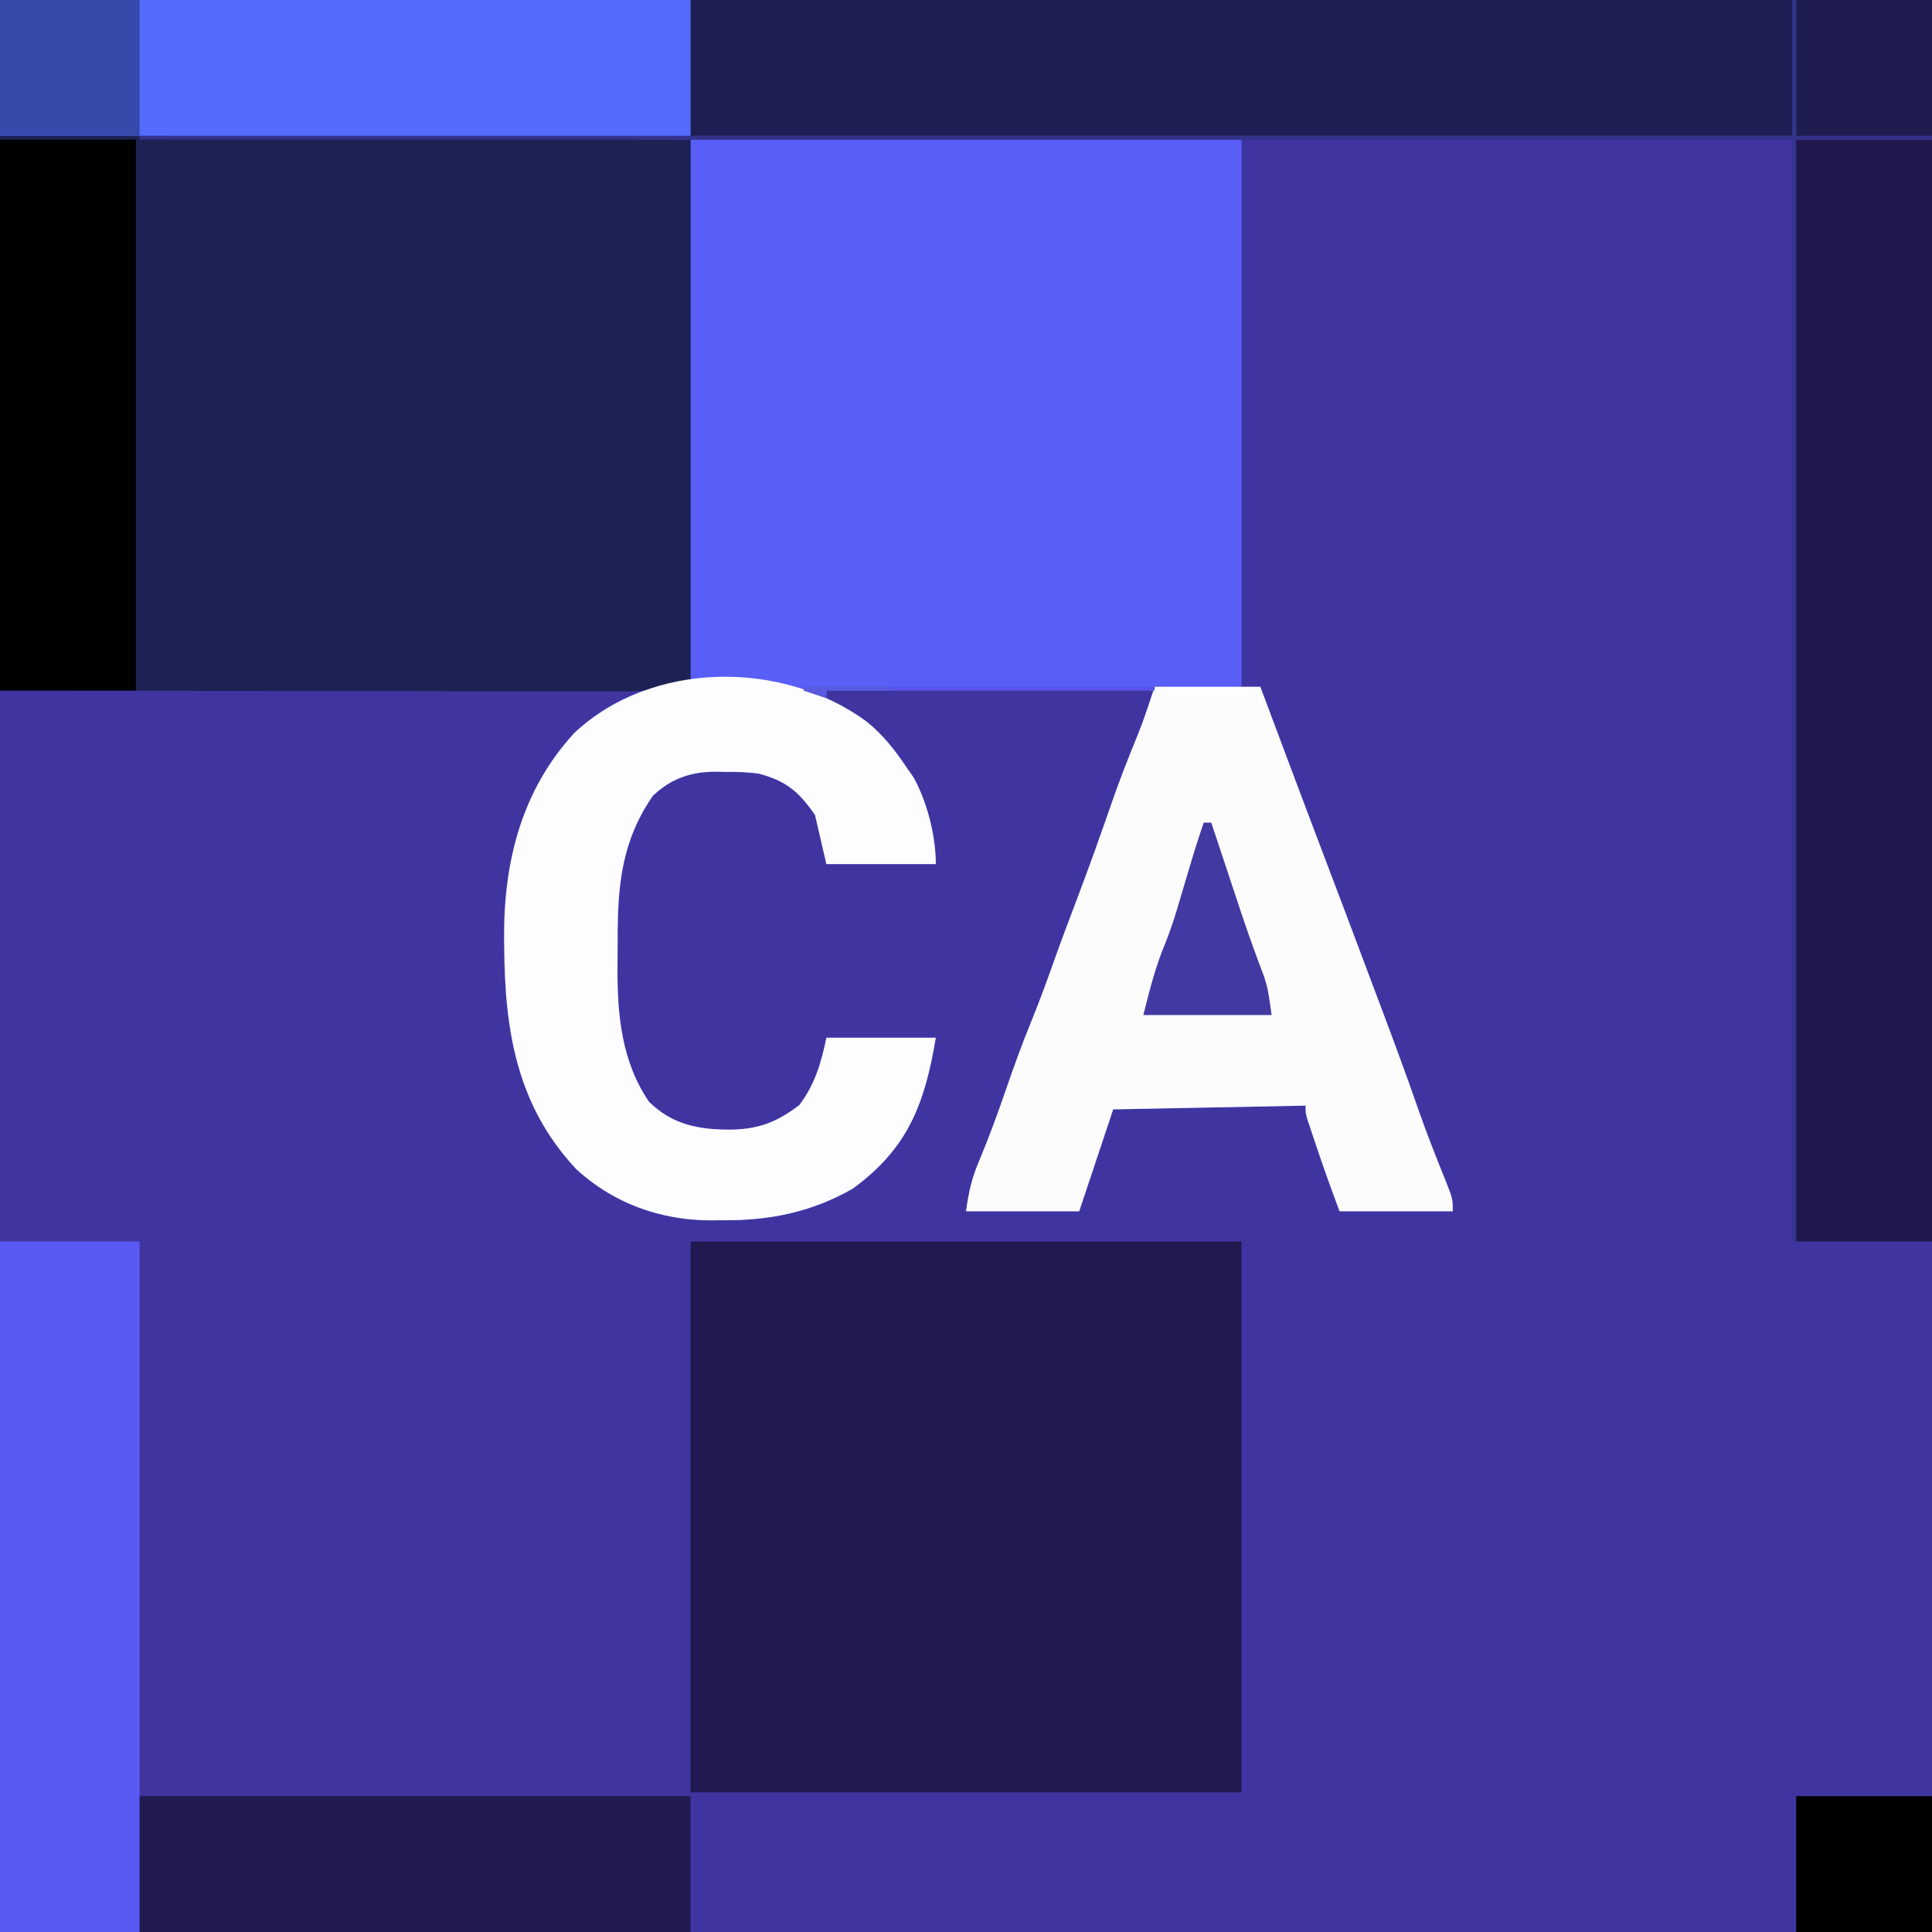<?xml version="1.0" encoding="UTF-8"?>
<svg version="1.1" xmlns="http://www.w3.org/2000/svg" width="512" height="512">
<rect width="100%" height="100%" fill="#333333" stroke="none"/>
<path d="M0 0 C168.96 0 337.92 0 512 0 C512 168.96 512 337.92 512 512 C343.04 512 174.08 512 0 512 C0 343.04 0 174.08 0 0 Z " fill="#4035A0" transform="translate(0,0)"/>
<path d="M0 0 C48.18 0 96.36 0 146 0 C146 47.85 146 95.7 146 145 C147.65 145 149.3 145 151 145 C151.609 146.624 152.218 148.248 152.827 149.872 C153.37 151.32 153.913 152.768 154.456 154.216 C155.755 157.679 157.053 161.141 158.348 164.605 C161.705 173.581 165.099 182.541 168.5 191.5 C171.842 200.304 175.181 209.109 178.477 217.93 C179.694 221.187 180.92 224.442 182.148 227.695 C185.803 237.391 189.429 247.088 192.819 256.879 C194.975 263.056 197.363 269.138 199.817 275.203 C202 280.68 202 280.68 202 284 C192.1 284 182.2 284 172 284 C169.834 278.224 167.763 272.471 165.812 266.625 C165.404 265.417 165.404 265.417 164.986 264.184 C164.729 263.414 164.472 262.644 164.207 261.852 C163.975 261.159 163.742 260.466 163.503 259.752 C163 258 163 258 163 256 C137.755 256.495 137.755 256.495 112 257 C110.02 262.94 108.04 268.88 106 275 C104.515 279.455 104.515 279.455 103 284 C93.1 284 83.2 284 73 284 C73.787 278.489 74.528 275.229 76.625 270.312 C79.141 264.278 81.378 258.184 83.5 252 C85.572 245.981 87.72 240.02 90.125 234.125 C92.418 228.499 94.513 222.836 96.527 217.105 C98.399 211.833 100.398 206.608 102.375 201.375 C105.249 193.762 108.036 186.13 110.688 178.438 C113.142 171.323 115.785 164.322 118.641 157.359 C120.162 153.6 121.576 149.797 123 146 C94.29 146 65.58 146 36 146 C36 146.99 36 147.98 36 149 C36.804 149.186 37.609 149.371 38.438 149.562 C46.593 152.853 52.258 158.748 57 166 C58.052 167.516 58.052 167.516 59.125 169.062 C62.728 175.572 65 184.603 65 192 C55.43 192 45.86 192 36 192 C35.01 187.71 34.02 183.42 33 179 C28.692 172.75 25.287 169.913 18 168 C14.985 167.591 12.04 167.534 9 167.562 C8.245 167.543 7.489 167.523 6.711 167.502 C0.132 167.508 -5.175 169.308 -9.988 173.895 C-18.412 186.095 -19.356 198.031 -19.316 212.476 C-19.313 214.863 -19.336 217.25 -19.361 219.637 C-19.413 232.082 -18.232 244.405 -11 255 C-4.654 261.186 2.314 262.396 10.9 262.368 C18.316 262.189 23.002 260.265 28.812 255.875 C32.9 250.503 34.688 244.562 36 238 C45.57 238 55.14 238 65 238 C62.066 255.605 57.556 267.373 43 278 C32.095 284.229 20.885 286.512 8.438 286.375 C7.379 286.387 6.32 286.398 5.229 286.41 C-7.97 286.361 -20.511 281.883 -30.32 272.801 C-46.092 255.892 -49.228 236.053 -49.375 213.938 C-49.383 213.263 -49.391 212.589 -49.399 211.894 C-49.582 191.632 -44.869 172.572 -30.812 157.25 C-22.342 149.331 -11.576 144 0 144 C0 96.48 0 48.96 0 0 Z " fill="#595EF7" transform="translate(183,37)"/>
<path d="M0 0 C42.794 0 42.794 0 63.572 0.153 C65.076 0.164 66.581 0.175 68.085 0.186 C69.198 0.194 69.198 0.194 70.332 0.203 C73.933 0.229 77.534 0.253 81.135 0.278 C91.528 0.351 101.92 0.426 112.312 0.5 C147.303 0.748 147.303 0.748 183 1 C183 48.52 183 96.04 183 145 C176.378 146.324 171.679 147.25 165.23 147.241 C164.515 147.242 163.8 147.244 163.063 147.246 C160.703 147.249 158.344 147.238 155.984 147.227 C154.278 147.226 152.572 147.227 150.866 147.228 C146.262 147.229 141.657 147.217 137.052 147.203 C132.23 147.19 127.408 147.189 122.586 147.187 C113.467 147.181 104.348 147.164 95.229 147.144 C82.897 147.117 70.566 147.107 58.235 147.095 C38.823 147.076 19.412 147.036 0 147 C0 98.49 0 49.98 0 0 Z " fill="#1C2254" transform="translate(0,36)"/>
<path d="M0 0 C48.18 0 96.36 0 146 0 C146 48.18 146 96.36 146 146 C97.82 146 49.64 146 0 146 C0 97.82 0 49.64 0 0 Z " fill="#21194F" transform="translate(183,329)"/>
<path d="M0 0 C11.88 0 23.76 0 36 0 C36 96.36 36 192.72 36 292 C24.12 292 12.24 292 0 292 C0 195.64 0 99.28 0 0 Z " fill="#21184F" transform="translate(476,37)"/>
<path d="M0 0 C96.36 0 192.72 0 292 0 C292 11.88 292 23.76 292 36 C195.64 36 99.28 36 0 36 C0 24.12 0 12.24 0 0 Z " fill="#1D1F52" transform="translate(183,0)"/>
<path d="M0 0 C9.24 0 18.48 0 28 0 C28.866 2.31 29.733 4.62 30.625 7 C30.922 7.792 31.219 8.584 31.525 9.4 C32.801 12.801 34.076 16.203 35.348 19.605 C38.705 28.581 42.099 37.541 45.5 46.5 C48.842 55.304 52.181 64.109 55.477 72.93 C56.694 76.187 57.92 79.442 59.148 82.695 C62.803 92.391 66.429 102.088 69.819 111.879 C71.975 118.056 74.363 124.138 76.817 130.203 C79 135.68 79 135.68 79 139 C69.1 139 59.2 139 49 139 C46.834 133.224 44.763 127.471 42.812 121.625 C42.54 120.819 42.267 120.014 41.986 119.184 C41.601 118.029 41.601 118.029 41.207 116.852 C40.859 115.812 40.859 115.812 40.503 114.752 C40 113 40 113 40 111 C14.755 111.495 14.755 111.495 -11 112 C-12.98 117.94 -14.96 123.88 -17 130 C-17.99 132.97 -18.98 135.94 -20 139 C-29.9 139 -39.8 139 -50 139 C-49.213 133.489 -48.472 130.229 -46.375 125.312 C-43.859 119.278 -41.622 113.184 -39.5 107 C-37.428 100.981 -35.28 95.02 -32.875 89.125 C-30.582 83.499 -28.487 77.836 -26.473 72.105 C-24.601 66.833 -22.602 61.608 -20.625 56.375 C-17.444 47.948 -14.397 39.487 -11.462 30.971 C-9.29 24.714 -6.895 18.575 -4.359 12.457 C-2.749 8.363 -1.391 4.174 0 0 Z " fill="#FCFCFD" transform="translate(306,182)"/>
<path d="M0 0 C4.278 3.463 7.28 7.291 10.358 11.795 C11.06 12.806 11.761 13.817 12.483 14.858 C16.087 21.368 18.358 30.398 18.358 37.795 C8.788 37.795 -0.782 37.795 -10.642 37.795 C-11.632 33.505 -12.622 29.215 -13.642 24.795 C-17.949 18.545 -21.355 15.708 -28.642 13.795 C-31.657 13.387 -34.602 13.329 -37.642 13.358 C-38.775 13.328 -38.775 13.328 -39.931 13.297 C-46.509 13.303 -51.817 15.104 -56.63 19.69 C-65.053 31.89 -65.997 43.827 -65.957 58.271 C-65.954 60.659 -65.978 63.045 -66.003 65.432 C-66.055 77.877 -64.873 90.201 -57.642 100.795 C-51.296 106.981 -44.328 108.192 -35.742 108.163 C-28.325 107.984 -23.64 106.061 -17.829 101.67 C-13.741 96.298 -11.954 90.357 -10.642 83.795 C-1.072 83.795 8.498 83.795 18.358 83.795 C15.424 101.4 10.915 113.169 -3.642 123.795 C-14.547 130.025 -25.757 132.307 -38.204 132.17 C-39.263 132.182 -40.322 132.194 -41.413 132.206 C-54.611 132.157 -67.152 127.678 -76.962 118.596 C-92.734 101.687 -95.869 81.848 -96.017 59.733 C-96.025 59.059 -96.033 58.384 -96.041 57.69 C-96.224 37.428 -91.51 18.367 -77.454 3.045 C-56.846 -16.22 -22.299 -16.362 0 0 Z " fill="#FDFCFE" transform="translate(229.642,191.205)"/>
<path d="M0 0 C12.21 0 24.42 0 37 0 C37 60.39 37 120.78 37 183 C24.79 183 12.58 183 0 183 C0 122.61 0 62.22 0 0 Z " fill="#5B59F3" transform="translate(0,329)"/>
<path d="M0 0 C60.39 0 120.78 0 183 0 C183 11.88 183 23.76 183 36 C122.61 36 62.22 36 0 36 C0 24.12 0 12.24 0 0 Z " fill="#536CFD" transform="translate(0,0)"/>
<path d="M0 0 C48.18 0 96.36 0 146 0 C146 11.88 146 23.76 146 36 C97.82 36 49.64 36 0 36 C0 24.12 0 12.24 0 0 Z " fill="#201A50" transform="translate(37,476)"/>
<path d="M0 0 C11.88 0 23.76 0 36 0 C36 48.18 36 96.36 36 146 C24.12 146 12.24 146 0 146 C0 97.82 0 49.64 0 0 Z " fill="#000000" transform="translate(0,37)"/>
<path d="M0 0 C12.21 0 24.42 0 37 0 C37 11.88 37 23.76 37 36 C24.79 36 12.58 36 0 36 C0 24.12 0 12.24 0 0 Z " fill="#3749AA" transform="translate(0,0)"/>
<path d="M0 0 C11.88 0 23.76 0 36 0 C36 11.88 36 23.76 36 36 C24.12 36 12.24 36 0 36 C0 24.12 0 12.24 0 0 Z " fill="#000000" transform="translate(476,476)"/>
<path d="M0 0 C11.88 0 23.76 0 36 0 C36 11.88 36 23.76 36 36 C24.12 36 12.24 36 0 36 C0 24.12 0 12.24 0 0 Z " fill="#1F1C50" transform="translate(476,0)"/>
<path d="M0 0 C0.66 0 1.32 0 2 0 C2.277 0.835 2.553 1.671 2.839 2.532 C3.89 5.704 4.944 8.877 5.998 12.048 C6.449 13.408 6.9 14.767 7.35 16.126 C8.007 18.108 8.665 20.089 9.324 22.07 C9.543 22.729 9.762 23.388 9.987 24.066 C11.086 27.351 12.215 30.62 13.413 33.87 C13.86 35.086 14.308 36.302 14.77 37.555 C15.174 38.63 15.579 39.705 15.995 40.812 C17 44 17 44 18 51 C6.78 51 -4.44 51 -16 51 C-14.199 43.796 -12.781 38.132 -10.013 31.541 C-8.155 26.879 -6.796 22.059 -5.375 17.25 C-4.779 15.255 -4.183 13.26 -3.586 11.266 C-3.312 10.35 -3.039 9.434 -2.757 8.49 C-1.891 5.642 -0.967 2.816 0 0 Z " fill="#4339A2" transform="translate(319,218)"/>
<path d="M0 0 C0.33 0 0.66 0 1 0 C1 11.88 1 23.76 1 36 C12.88 36 24.76 36 37 36 C37 36.33 37 36.66 37 37 C25.12 37 13.24 37 1 37 C1 133.36 1 229.72 1 329 C0.67 329 0.34 329 0 329 C0 232.64 0 136.28 0 37 C-144.54 37 -289.08 37 -438 37 C-438 36.67 -438 36.34 -438 36 C-293.46 36 -148.92 36 0 36 C0 24.12 0 12.24 0 0 Z " fill="#34338C" transform="translate(475,0)"/>
<path d="M0 0 C30.69 0 61.38 0 93 0 C93 0.33 93 0.66 93 1 C64.29 1 35.58 1 6 1 C6 1.66 6 2.32 6 3 C4.02 2.34 2.04 1.68 0 1 C0 0.67 0 0.34 0 0 Z " fill="#5854E9" transform="translate(213,182)"/>
<path d="M0 0 C7.59 0 15.18 0 23 0 C23 0.33 23 0.66 23 1 C17.39 1 11.78 1 6 1 C6 1.66 6 2.32 6 3 C4.02 2.34 2.04 1.68 0 1 C0 0.67 0 0.34 0 0 Z " fill="#595ADD" transform="translate(213,182)"/>
</svg>
